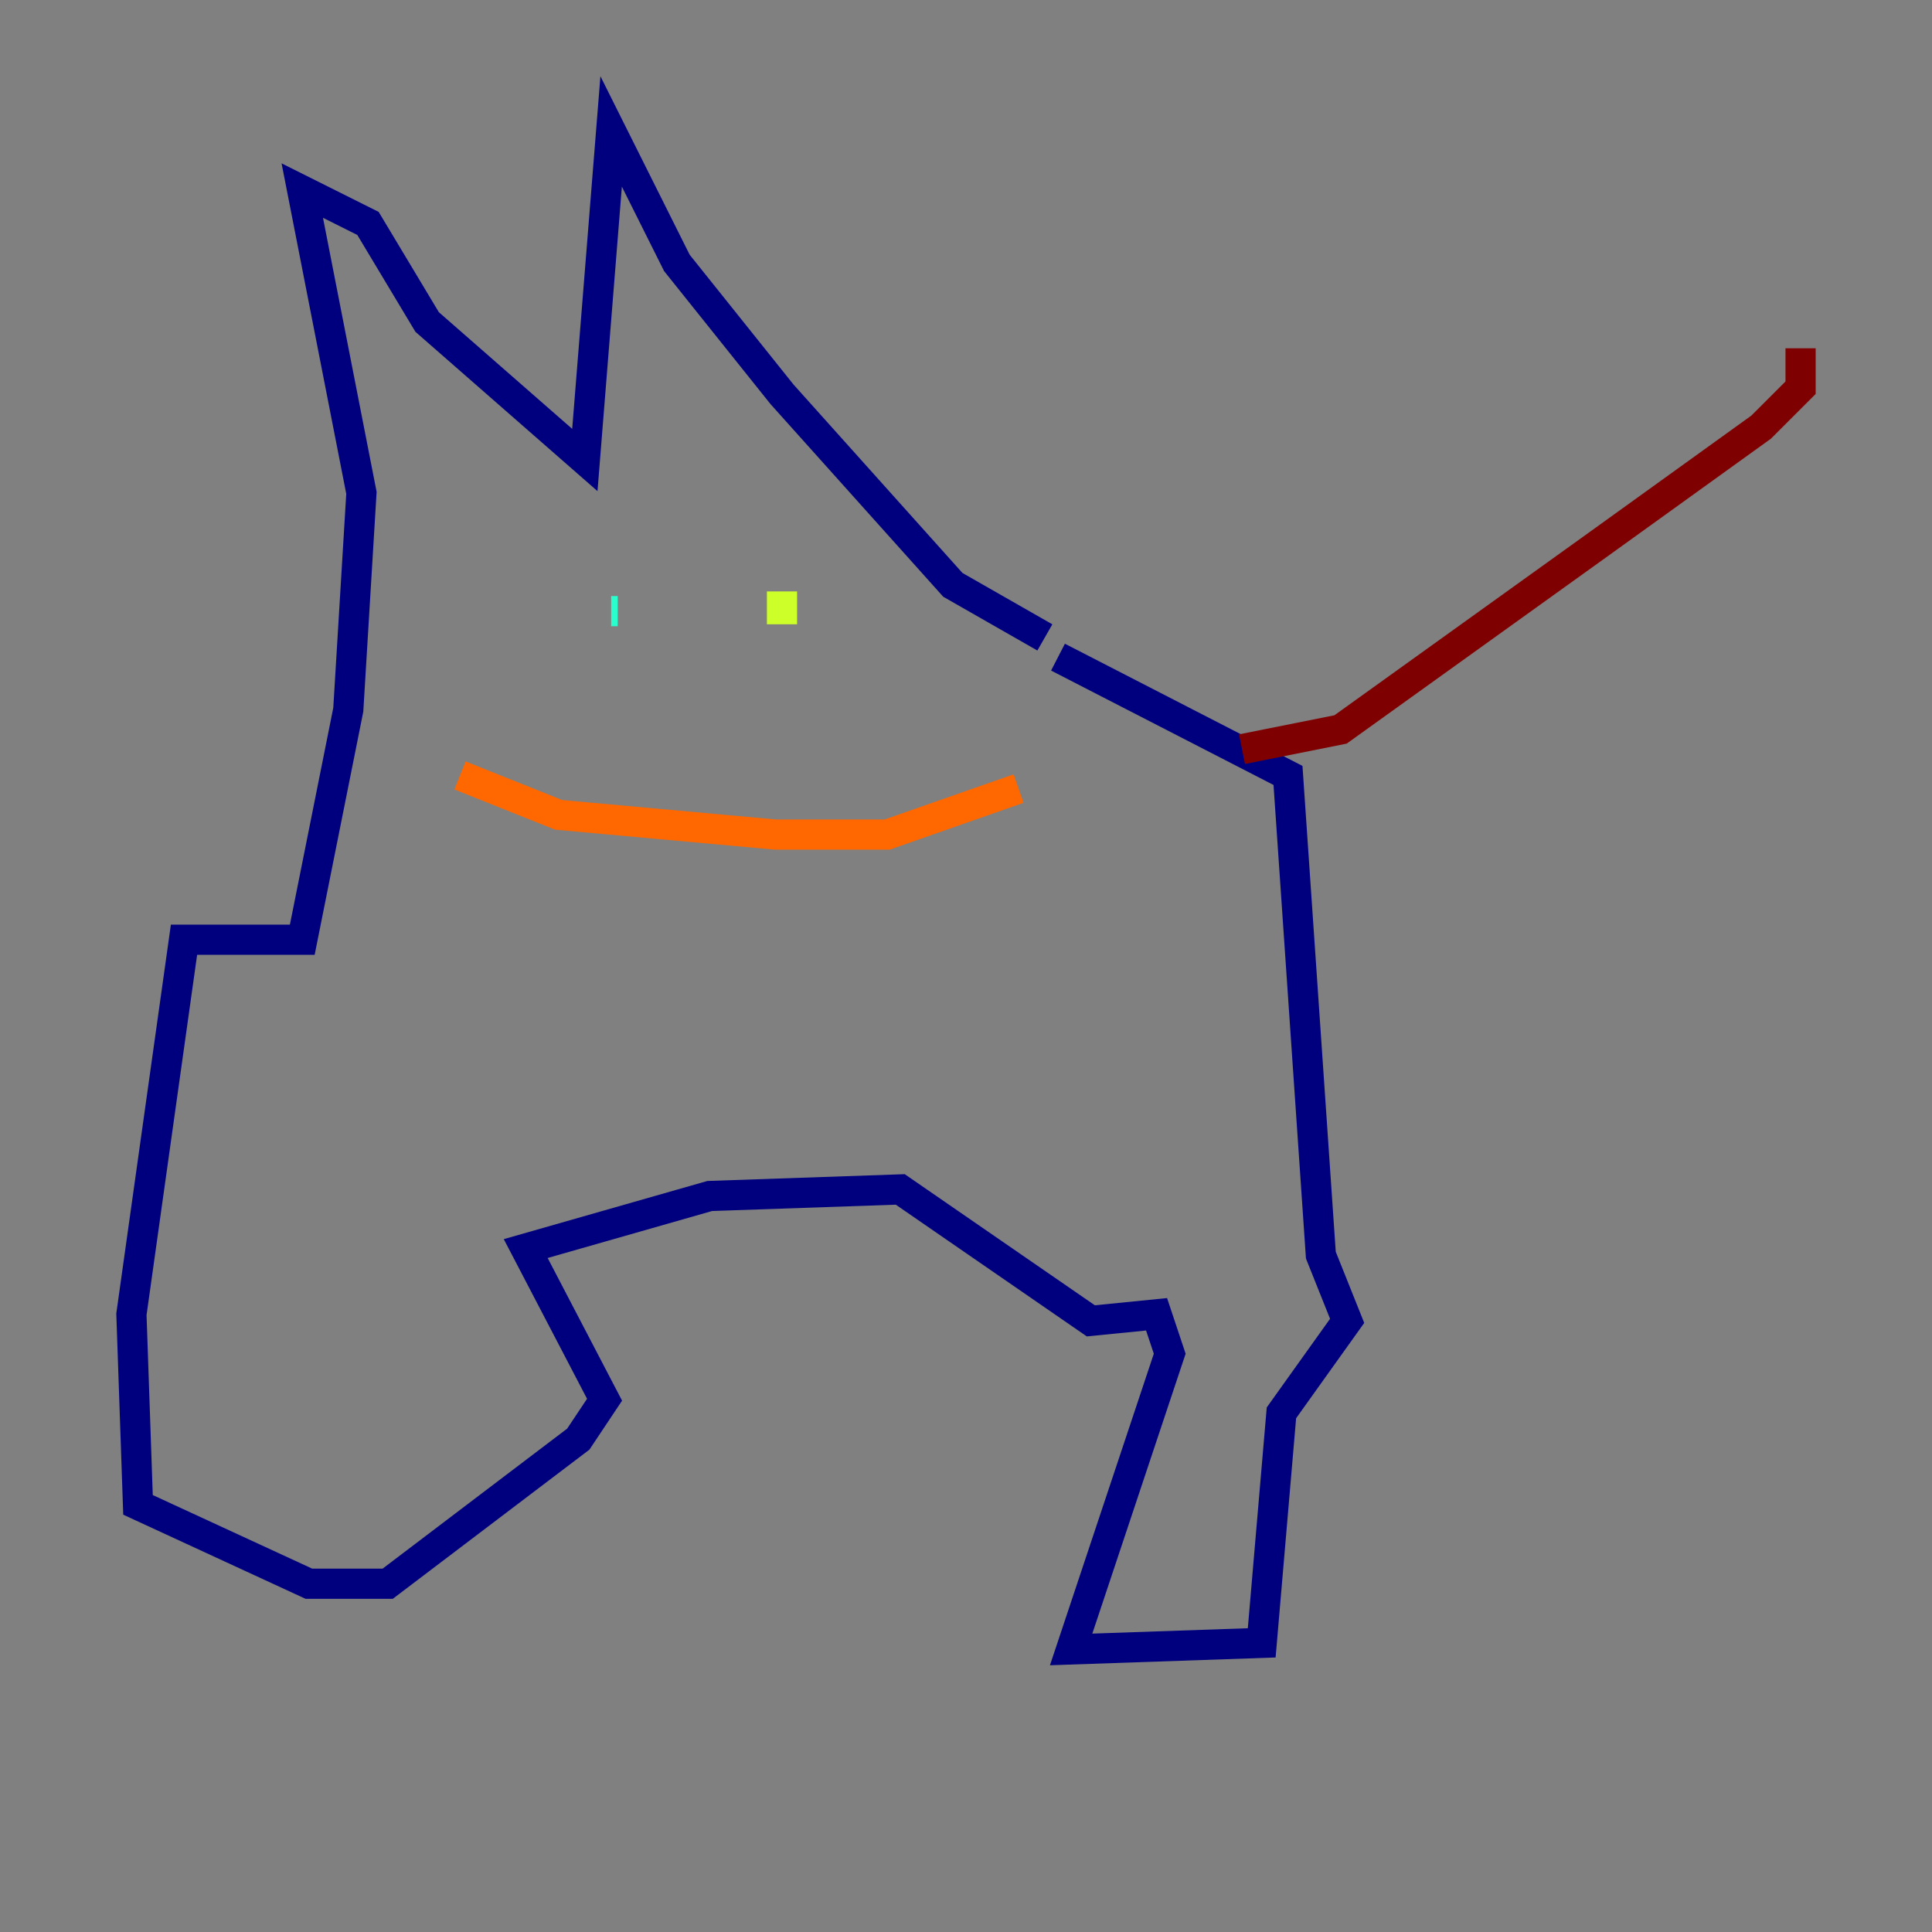 <?xml version="1.0" encoding="utf-8" ?>
<svg baseProfile="tiny" height="128" version="1.2" viewBox="0,0,128,128" width="128" xmlns="http://www.w3.org/2000/svg" xmlns:ev="http://www.w3.org/2001/xml-events" xmlns:xlink="http://www.w3.org/1999/xlink"><rect x="0" y="0" width="128" height="128" fill="#808080" stroke="none"/><defs /><polyline fill="none" points="69.225,42.231 63.129,38.748 51.809,26.122 44.843,17.415 40.49,8.707 38.748,30.476 28.299,21.333 24.381,14.803 20.027,12.626 23.946,32.653 23.075,47.02 20.027,62.258 12.191,62.258 8.707,87.075 9.143,99.701 20.463,104.925 25.687,104.925 38.313,95.347 40.054,92.735 34.83,82.721 47.02,79.238 59.646,78.803 72.272,87.51 76.626,87.075 77.497,89.687 70.966,109.279 83.592,108.844 84.898,93.605 89.252,87.51 87.51,83.156 85.333,51.374 70.095,43.537" stroke="#00007f" stroke-width="2" /><polyline fill="none" points="38.748,32.653 38.748,32.653" stroke="#004cff" stroke-width="2" /><polyline fill="none" points="40.925,40.49 40.49,40.49" stroke="#29ffcd" stroke-width="2" /><polyline fill="none" points="51.809,41.361 51.809,39.184" stroke="#cdff29" stroke-width="2" /><polyline fill="none" points="30.476,51.374 37.007,53.986 51.374,55.292 58.776,55.292 67.483,52.245" stroke="#ff6700" stroke-width="2" /><polyline fill="none" points="82.286,49.633 88.816,48.327 105.796,36.136 116.68,28.299 119.293,25.687 119.293,23.075" stroke="#7f0000" stroke-width="2" /></svg>